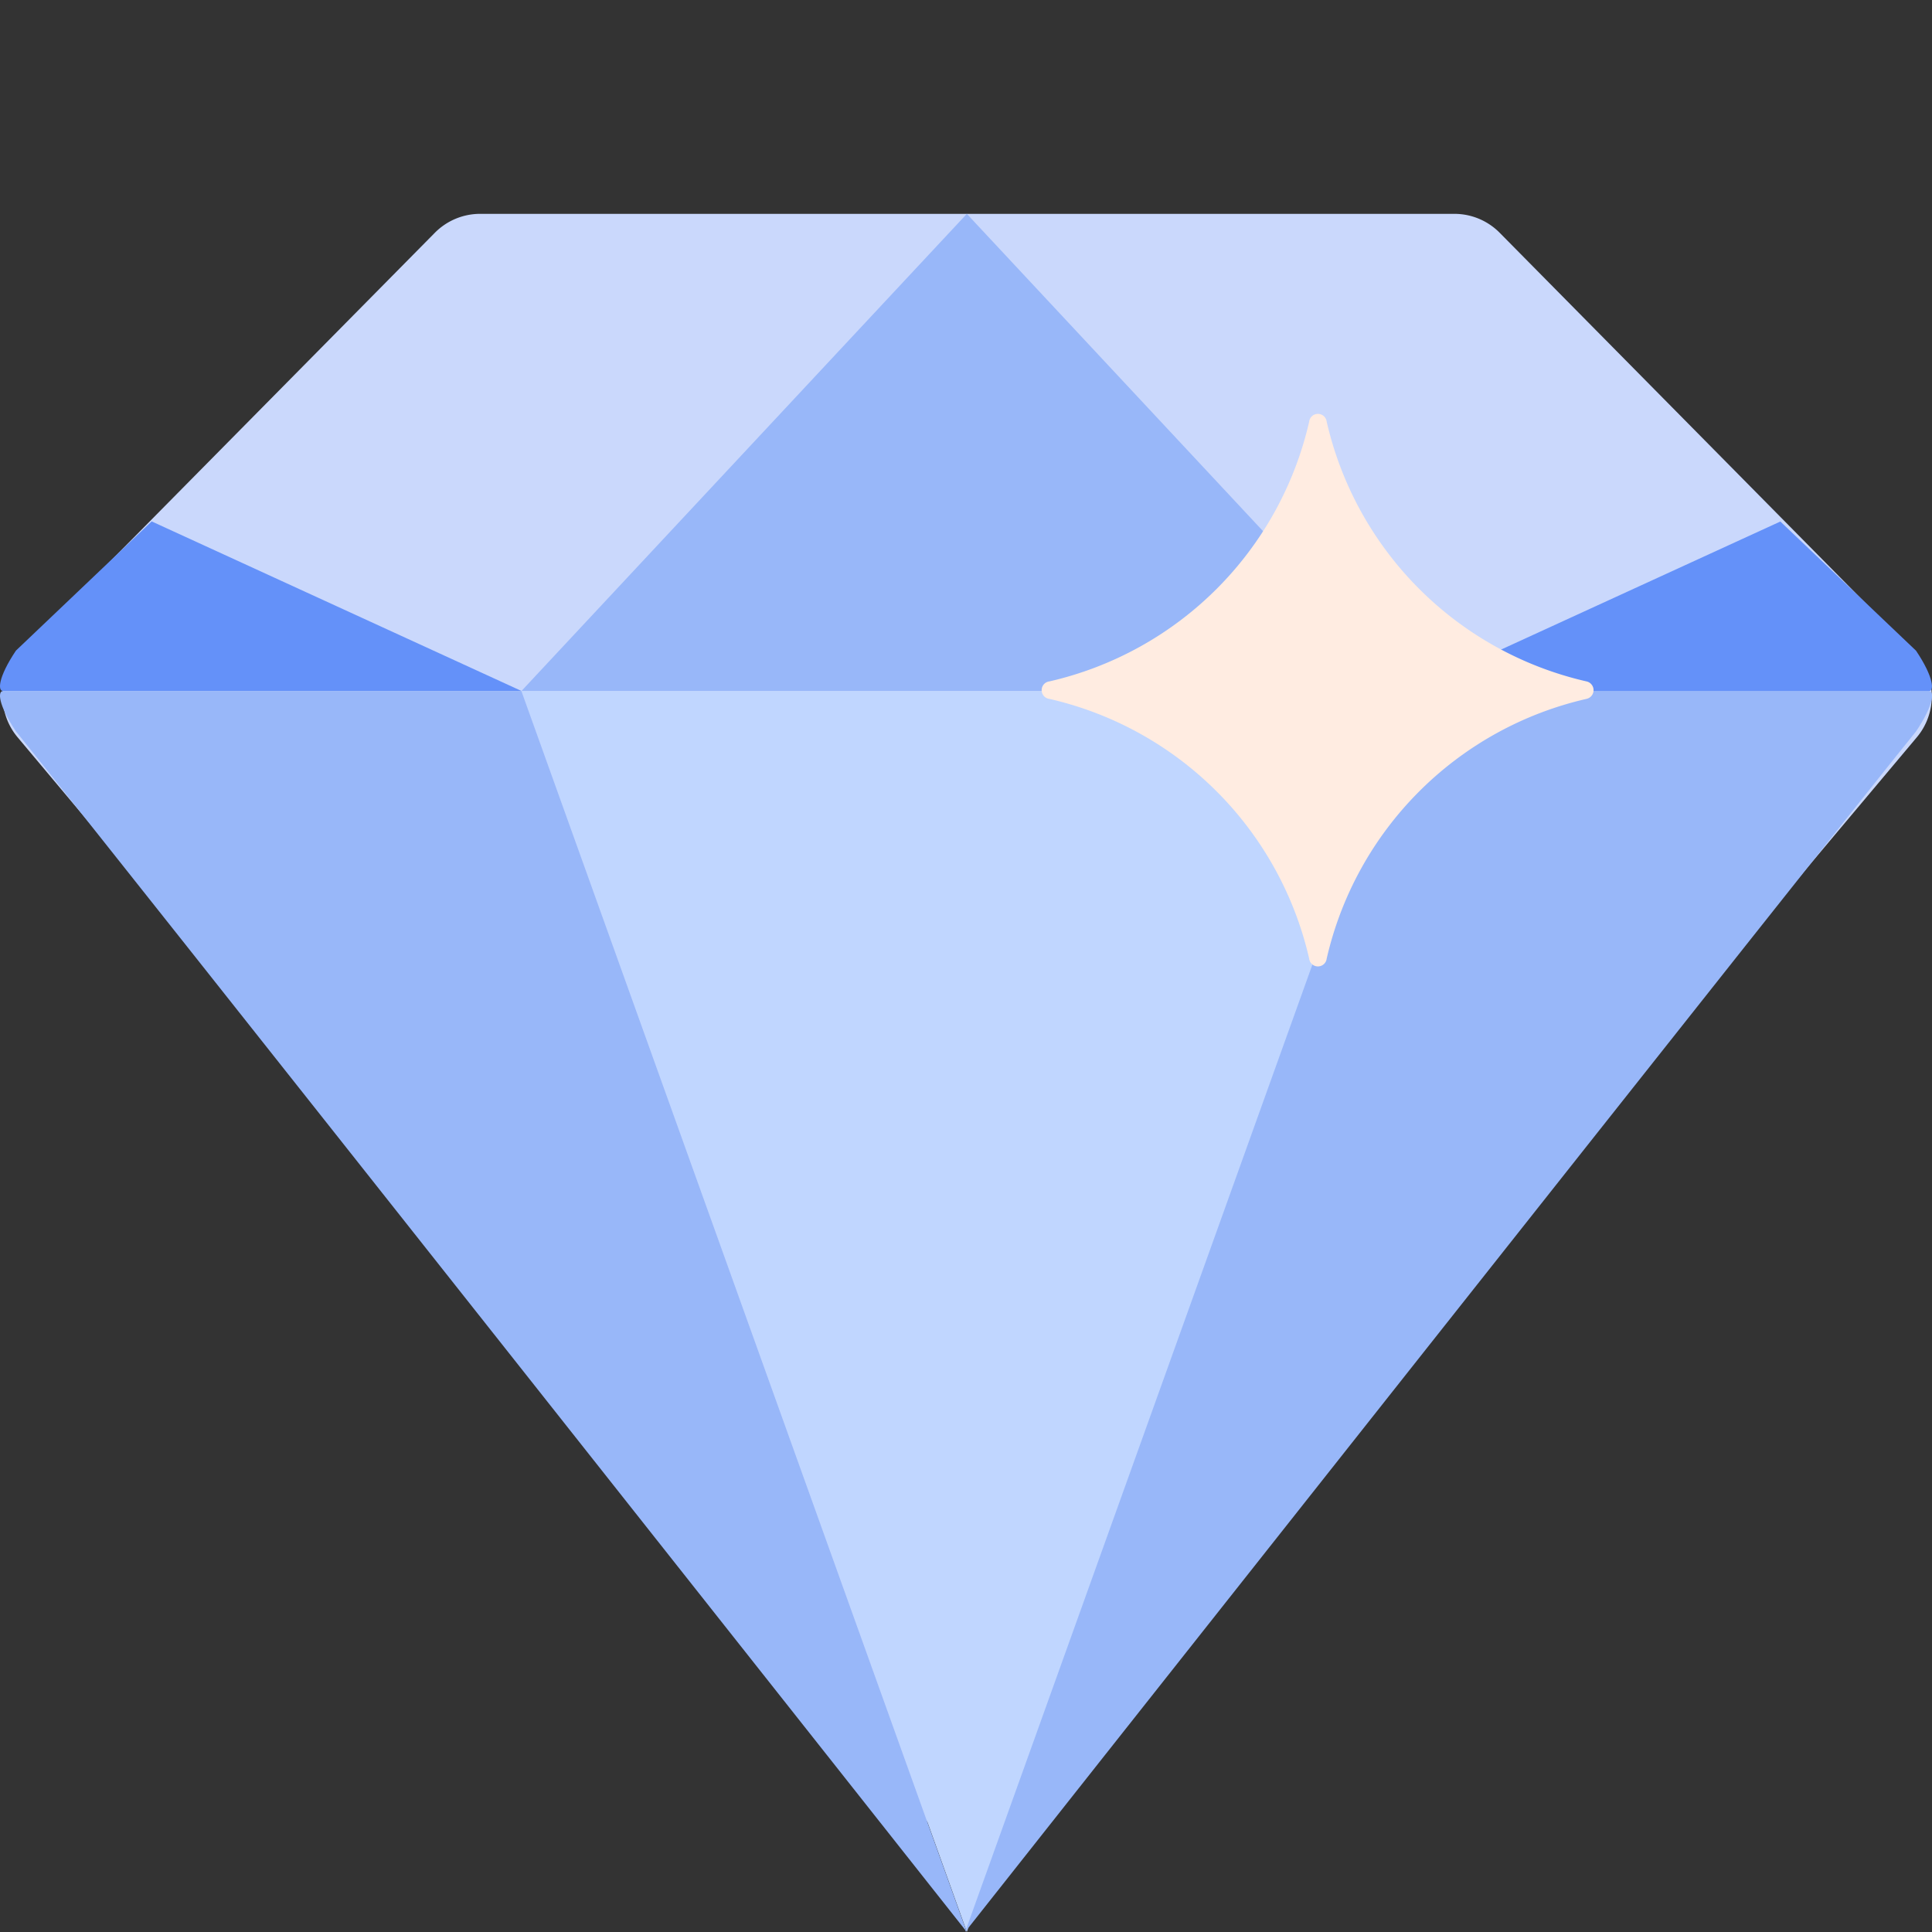 <svg xmlns="http://www.w3.org/2000/svg" width="16" height="16" viewBox="0 0 16 16"><rect x="0" y="0" width="16" height="16" fill="#333333" stroke="none"/><defs><style>.a{fill:none;}.b{fill:#cad8fc;}.c{fill:#98b7f9;}.d{fill:#c0d6ff;}.e{fill:#6491f9;}.f{fill:#ffece1;}</style></defs><g transform="translate(-419 -169)"><rect class="a" width="16" height="16" transform="translate(419 169)"/><g transform="translate(361.712 -28.34)"><path class="b" d="M81.26,202.737l3.425-3.467a.527.527,0,0,1,.374-.158h8.073a.527.527,0,0,1,.374.158l3.425,3.467a.527.527,0,0,1,.029.709l-7.667,9.127a.263.263,0,0,1-.372.032l-.034-.032-7.657-9.127A.527.527,0,0,1,81.26,202.737Z" transform="translate(-23.797 -0.001)"/><path class="c" d="M316.578,199.111l-3.689,3.952h7.378Z" transform="translate(-251.283 0)"/><path class="d" d="M312.889,412.444l3.689,10.276,3.689-10.276Z" transform="translate(-251.283 -209.381)"/><path class="c" d="M61.606,412.444s-4.252,0-4.294,0-.042.11.108.334c.482.591,7.874,9.942,7.874,9.942Z" transform="translate(0 -209.381)"/><path class="e" d="M61.606,422.719s-4.252,0-4.294,0-.042-.11.108-.334l1.124-1.07Z" transform="translate(0 -219.657)"/><path class="c" d="M60.977,412.444s4.252,0,4.294,0,.042.11-.108.334c-.483.591-7.875,9.942-7.875,9.942Z" transform="translate(7.993 -209.381)"/><path class="e" d="M57.288,422.719s4.253,0,4.294,0,.042-.11-.108-.334l-1.124-1.07Z" transform="translate(11.682 -219.656)"/></g><path class="f" d="M489.821,403.867a2.863,2.863,0,0,1-2.151-2.151.073.073,0,0,0-.145,0,2.863,2.863,0,0,1-2.151,2.151.073.073,0,0,0,0,.145,2.863,2.863,0,0,1,2.151,2.151.073.073,0,0,0,.145,0,2.863,2.863,0,0,1,2.151-2.151A.074.074,0,0,0,489.821,403.867Z" transform="translate(-57.683 -229.224)"/></g></svg>